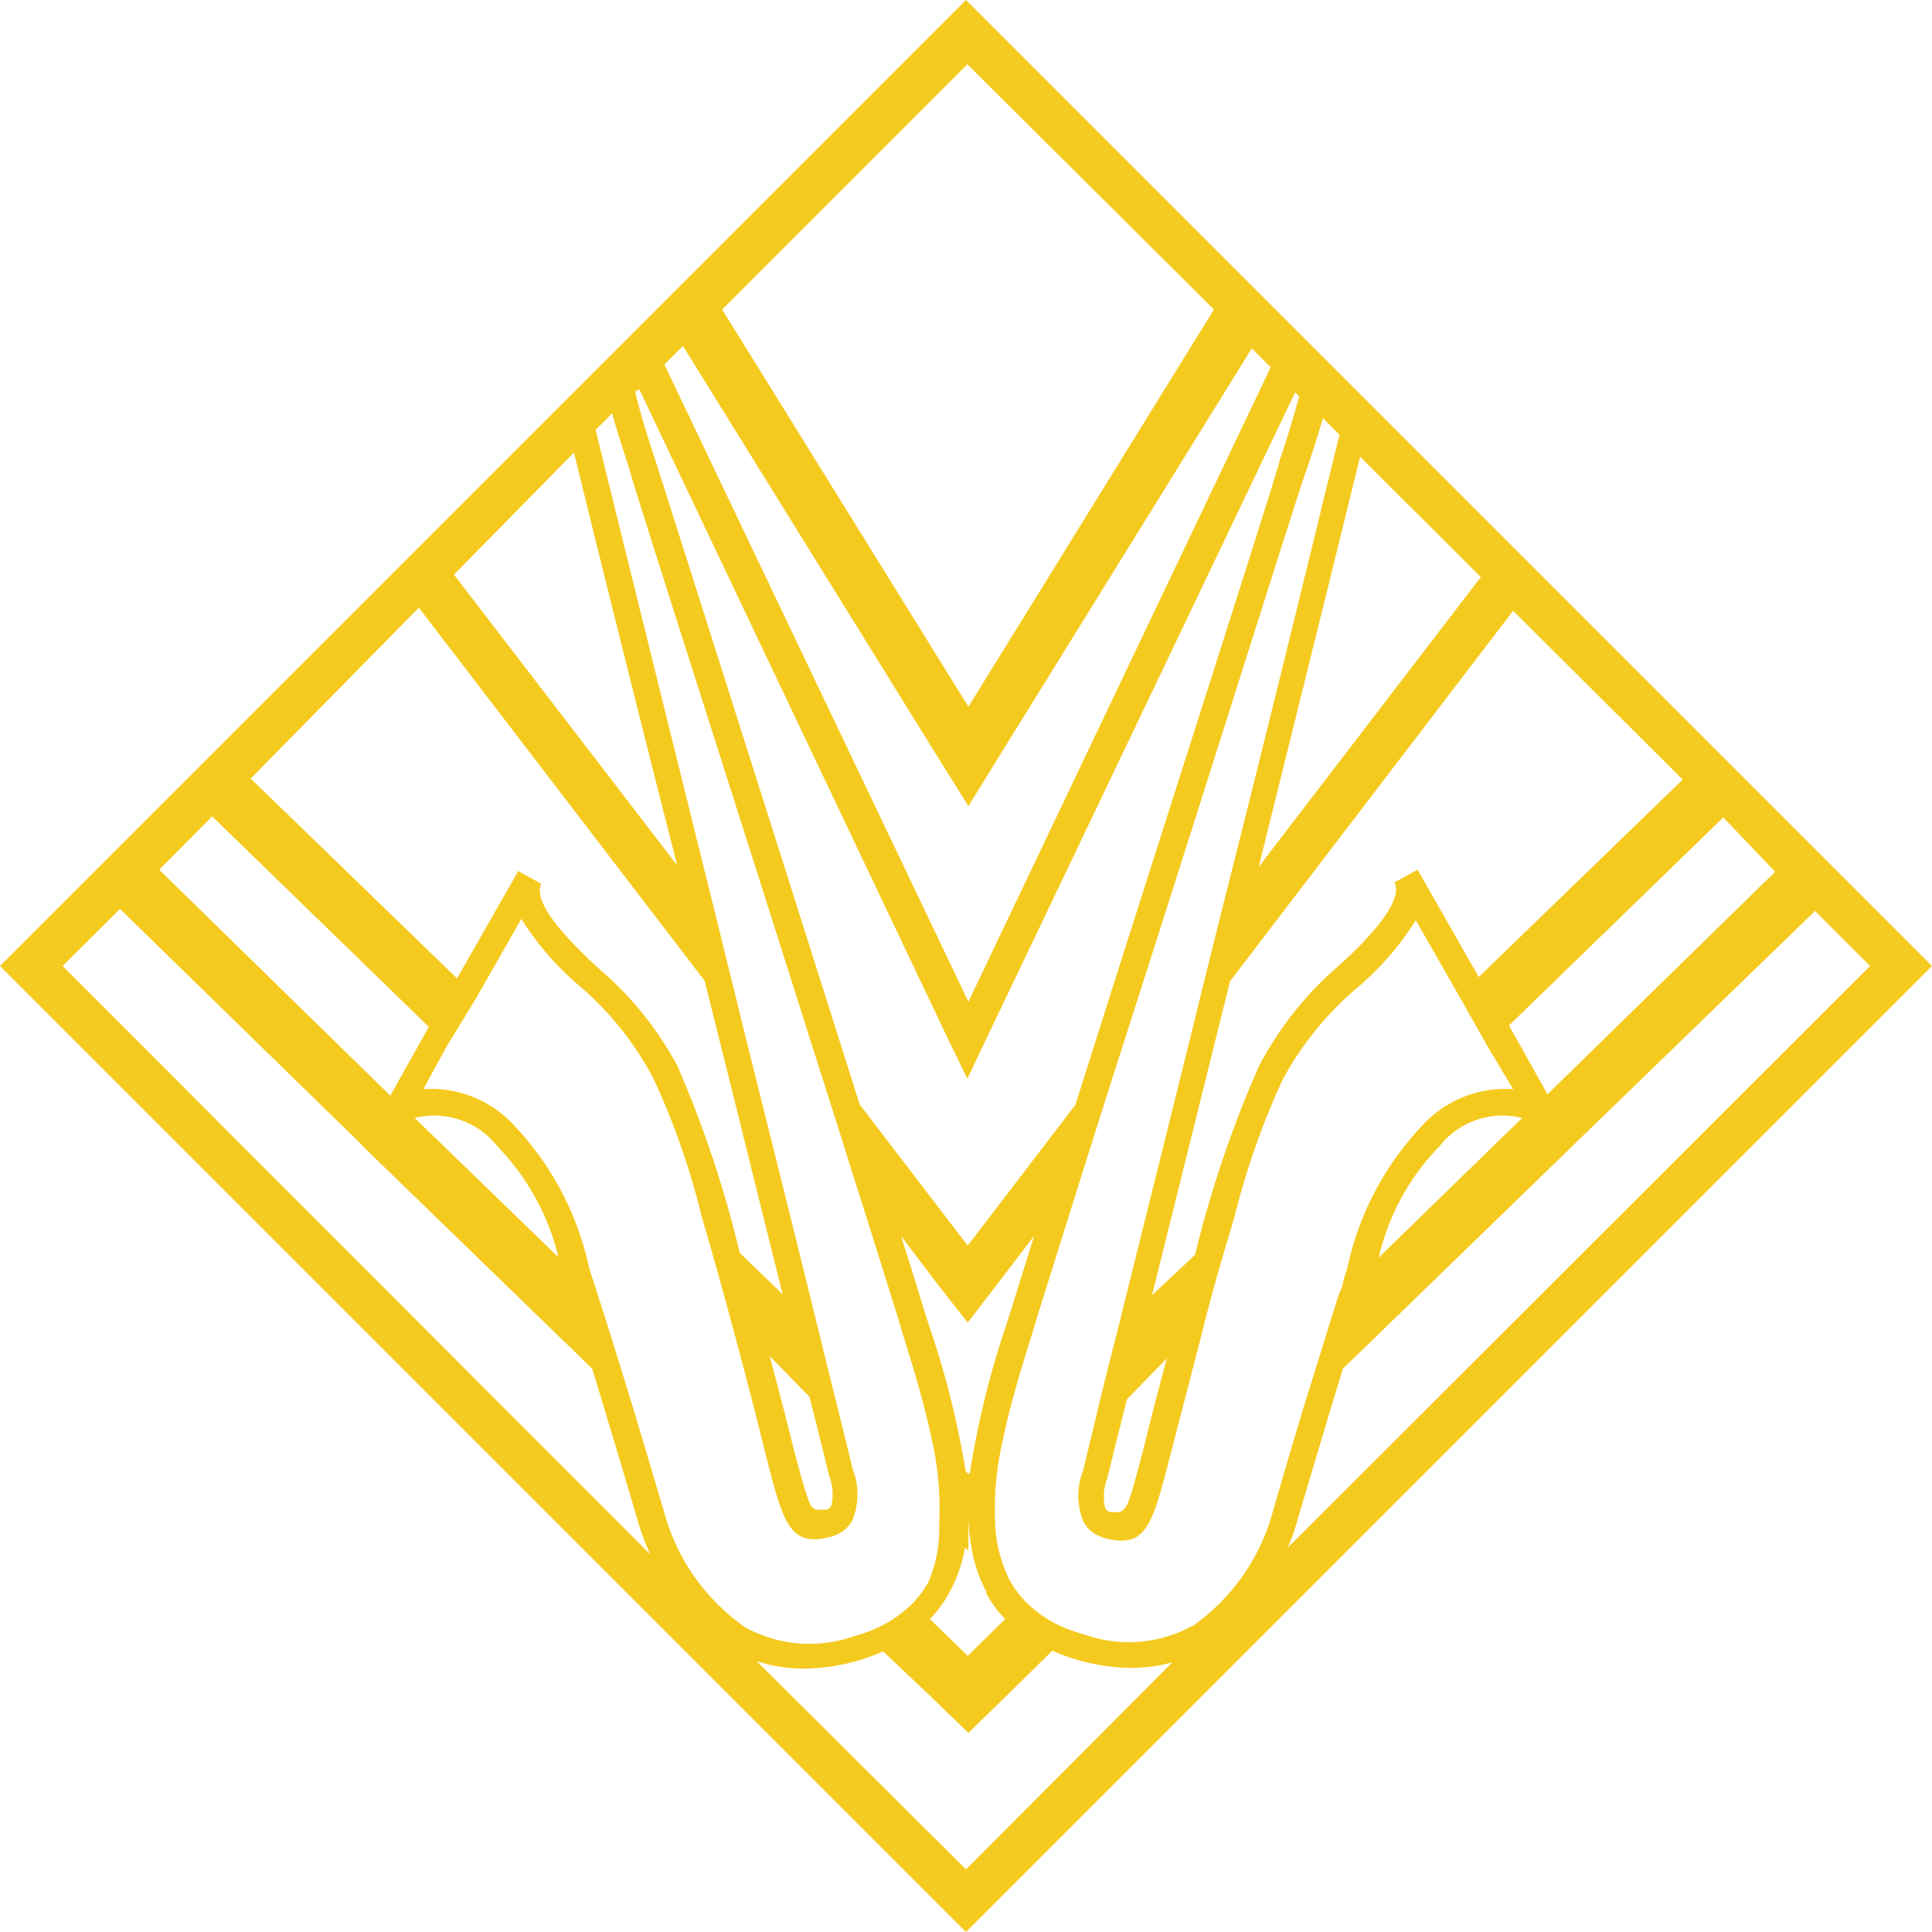 <svg xmlns="http://www.w3.org/2000/svg" viewBox="0 0 56.18 56.18"><defs><style>.cls-1{fill:#f5ca1f;}</style></defs><title>menu</title><g id="Calque_2" data-name="Calque 2"><g id="Calque_1-2" data-name="Calque 1"><path class="cls-1" d="M28.09,0,0,28.09,28.09,56.18,56.18,28.09ZM51.62,25.35,45,31.82l-1.12-2,6.23-6.05Zm-2.69-2.68L43,28.41l-1.78-3.12-.67.37c.32.63-1.14,2-1.69,2.48A9.94,9.94,0,0,0,36.61,31a32.64,32.64,0,0,0-1.86,5.49L33.5,37.66c.84-3.37,1.59-6.41,2.27-9.13L44,17.76Zm-15,16.83c-.22.82-.45,1.69-.68,2.63-.2.76-.32,1.22-.42,1.49s-.21.37-.37.35l-.17,0a.23.23,0,0,1-.15-.11,1.46,1.46,0,0,1,.06-.88v0c.19-.78.38-1.54.57-2.29Zm9.13-22.72-6.46,8.43c1.33-5.35,2.29-9.24,2.95-11.93ZM21,9l7.13-7.13L35.3,9,28.16,20.55m-8.3-10.49L27.26,22l.9,1.44L29.05,22,36.4,10.13l.55.55L28.16,29.13,19.32,10.6Zm-1.27,1.26,9,18.94.54,1.11.53-1.12,9-18.84.12.12c-.16.57-.36,1.25-.57,1.86,0,.16-3.6,11.34-5.94,18.74l-3.13,4.09L25,32.12c-2.34-7.4-5.89-18.57-5.94-18.73-.22-.65-.44-1.37-.59-2Zm9.64,31.46-.07.08-.08-.08A26,26,0,0,0,27,38.5l-.14-.44c-.13-.44-.36-1.18-.66-2.12l1.07,1.41.87,1.11L29,37.34l1.07-1.4-.66,2.12-.14.44a26,26,0,0,0-1.06,4.28m.46,3.54a3.47,3.47,0,0,0,.56.76l-1.09,1.07-1.1-1.07a3.47,3.47,0,0,0,.56-.76A4.14,4.14,0,0,0,28.06,45l.1.09V43.93A5.53,5.53,0,0,0,28.25,45a4.16,4.16,0,0,0,.44,1.3m-12-33.14c.66,2.69,1.63,6.61,3,12L13.2,16.71Zm-4.51,4.51,8.31,10.85c.68,2.71,1.43,5.75,2.27,9.12l-1.25-1.21A32.64,32.64,0,0,0,19.7,31a9.77,9.77,0,0,0-2.27-2.82c-.55-.51-2-1.85-1.69-2.48l-.67-.37-1.78,3.12-6-5.81ZM23.54,40.62c.19.75.38,1.51.57,2.29v0a1.46,1.46,0,0,1,.06.88.21.21,0,0,1-.15.11l-.17,0c-.16,0-.25,0-.37-.36s-.22-.72-.42-1.48c-.23-.94-.46-1.81-.68-2.63ZM6.17,23.74l6.3,6.12-1.12,2L4.63,25.29ZM1.82,28.09l1.67-1.66,7,6.83.08.09,6.65,6.45c.64,2.09,1.31,4.37,1.32,4.4a6.87,6.87,0,0,0,.37,1Zm10.24,4.42a2.33,2.33,0,0,1,2.4.82,7,7,0,0,1,1.78,3.23ZM19.32,44s-.43-1.46-.92-3.09c-.34-1.1-.7-2.29-1-3.2-.05-.17-.1-.32-.15-.47l-.12-.37A8.61,8.61,0,0,0,15,32.78a3.29,3.29,0,0,0-2.69-1.11L13,30.41,13.86,29l1.3-2.28a8.44,8.44,0,0,0,1.75,2A9.17,9.17,0,0,1,19,31.36a21.64,21.64,0,0,1,1.4,4c.25.85.54,1.87.87,3.1s.64,2.38,1,3.86l.06.23c.47,1.81.67,2.43,1.82,2.14a1.09,1.09,0,0,0,.27-.11.9.9,0,0,0,.37-.38,2,2,0,0,0,0-1.49c-.08-.35-.17-.71-.26-1.07-.23-.94-.48-1.93-.74-3-.66-2.68-1.4-5.65-2.14-8.61-.27-1.11-.55-2.23-.82-3.33-1.47-5.94-2.84-11.46-3.51-14.2l.48-.48c.12.43.28.94.49,1.58,0,.13,3,9.45,5.29,16.7.44,1.37.85,2.67,1.21,3.82.61,1.91,1.07,3.4,1.3,4.13l.13.44c.31,1,.65,2.08.87,3.15a8.83,8.83,0,0,1,.22,2.46A4,4,0,0,1,27,46a3.31,3.31,0,0,1-.44.6,3.62,3.62,0,0,1-1.41.88l-.41.13a3.87,3.87,0,0,1-3.07-.29A6,6,0,0,1,19.32,44m8.77,10.36L22,48.3a4.24,4.24,0,0,0,1.38.22,5.75,5.75,0,0,0,1.49-.21,5.92,5.92,0,0,0,.81-.29L27,49.27l1.16,1.12,1.15-1.12L30.6,48a5.92,5.92,0,0,0,.81.29,5.75,5.75,0,0,0,1.49.21,4.62,4.62,0,0,0,1.19-.16Zm6.6-7.09a3.86,3.86,0,0,1-3.07.29l-.41-.13a3.5,3.5,0,0,1-1.41-.88,2.9,2.9,0,0,1-.44-.6,4,4,0,0,1-.42-1.61,8.87,8.87,0,0,1,.22-2.46c.22-1.07.56-2.16.87-3.15l.13-.44,1.3-4.14c.36-1.14.77-2.44,1.21-3.81C35,23.09,37.92,13.77,38,13.64c.2-.59.35-1.07.47-1.48l.48.48c-.68,2.78-2,8.23-3.49,14.1-.27,1.1-.55,2.21-.82,3.32-.74,3-1.48,5.94-2.14,8.62-.26,1-.51,2-.74,3-.09.36-.18.72-.26,1.07a2,2,0,0,0,0,1.49.9.9,0,0,0,.37.38,1.09,1.09,0,0,0,.27.11c1.15.29,1.35-.33,1.82-2.14l.06-.23c.38-1.48.72-2.75,1-3.87s.62-2.24.87-3.08a22.5,22.5,0,0,1,1.4-4,9.34,9.34,0,0,1,2.13-2.65,8.44,8.44,0,0,0,1.75-2L42.45,29l.82,1.45L44,31.67a3.29,3.29,0,0,0-2.69,1.11,8.61,8.61,0,0,0-2.13,4.09l-.12.37c0,.15-.1.3-.15.47-.29.91-.65,2.1-1,3.2C37.42,42.54,37,44,37,44a6,6,0,0,1-2.3,3.27m9.56-14.76-4.17,4.06a6.85,6.85,0,0,1,1.77-3.24,2.33,2.33,0,0,1,2.4-.82M37.73,44.2s.68-2.31,1.32-4.4l6.65-6.45.08-.08,7-6.78,1.6,1.6L37.45,45a6.45,6.45,0,0,0,.28-.8"/></g></g></svg>